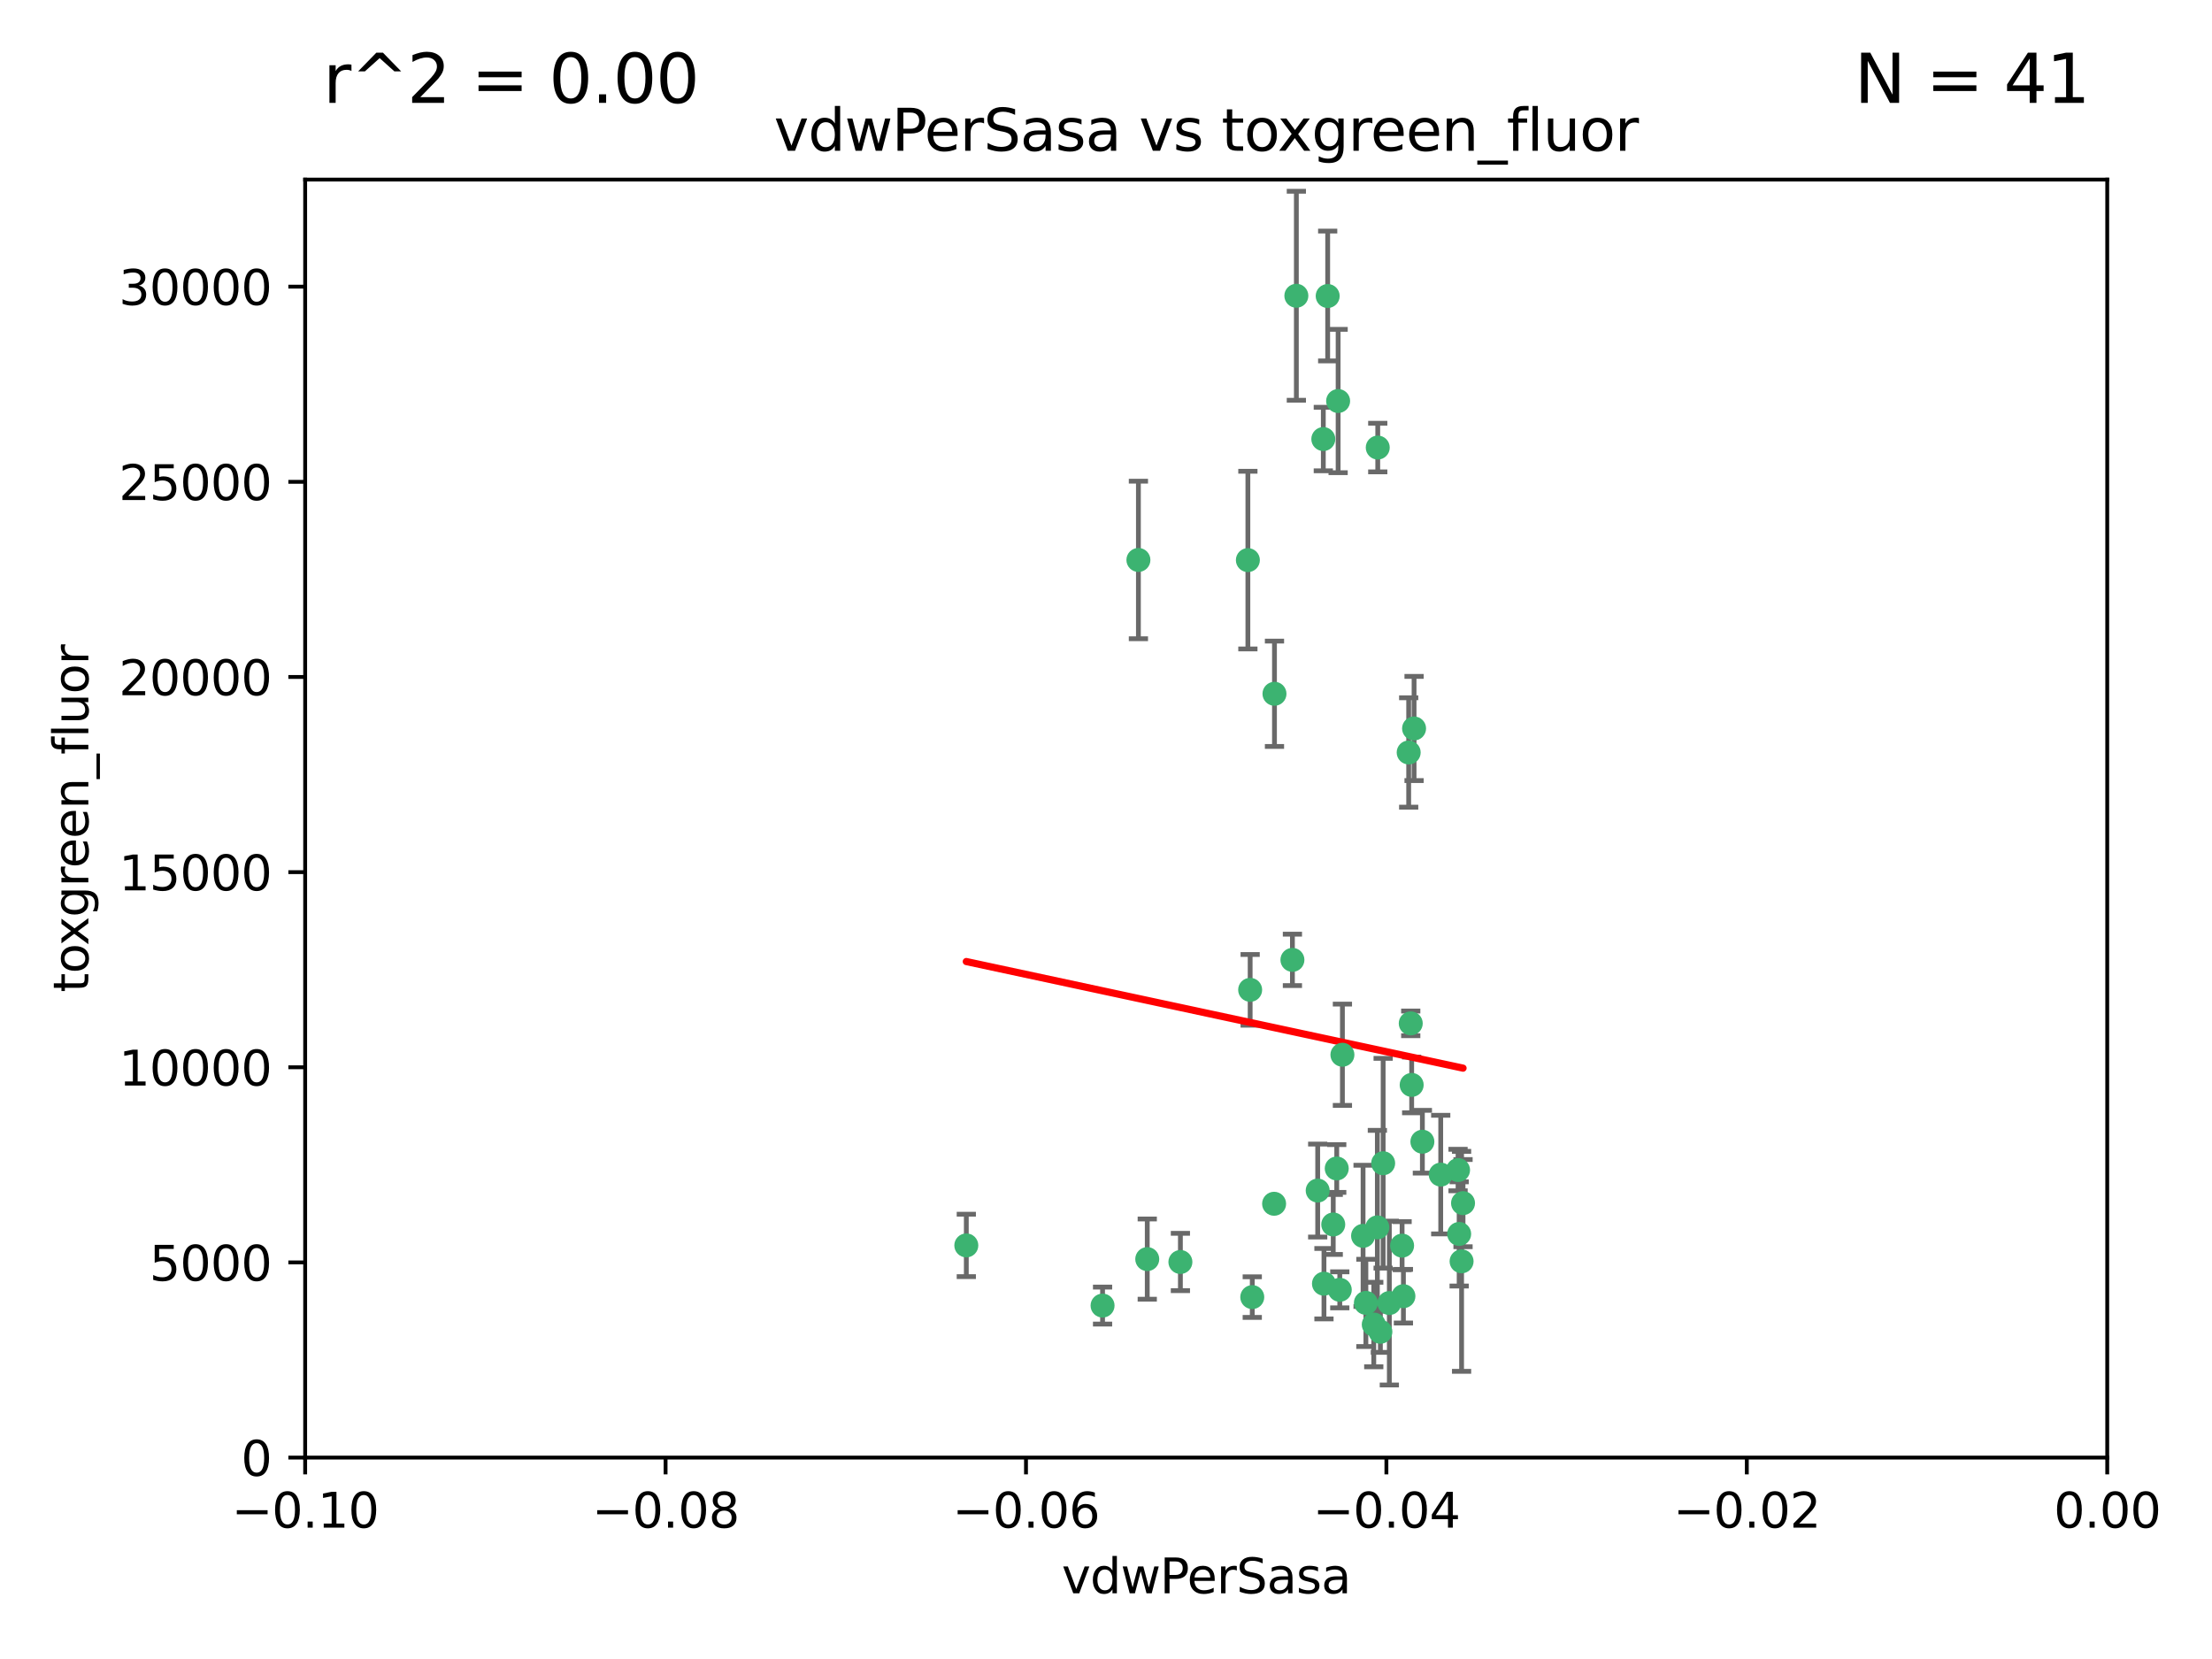 <?xml version="1.0" encoding="utf-8" standalone="no"?>
<!DOCTYPE svg PUBLIC "-//W3C//DTD SVG 1.1//EN"
  "http://www.w3.org/Graphics/SVG/1.1/DTD/svg11.dtd">
<svg xmlns:xlink="http://www.w3.org/1999/xlink" width="460.8pt" height="345.6pt" viewBox="0 0 460.8 345.6" xmlns="http://www.w3.org/2000/svg" version="1.1">
 <defs>
  <style type="text/css">*{stroke-linejoin: round; stroke-linecap: butt}</style>
 </defs>
 <g id="figure_1">
  <g id="patch_1">
   <path d="M 0 345.6 
L 460.8 345.6 
L 460.8 0 
L 0 0 
z
" style="fill: #ffffff"/>
  </g>
  <g id="axes_1">
   <g id="patch_2">
    <path d="M 63.571 303.64 
L 438.975 303.64 
L 438.975 37.411 
L 63.571 37.411 
z
" style="fill: #ffffff"/>
   </g>
   <g id="PathCollection_1">
    <defs>
     <path id="m58f00fb2e0" d="M 0 1.118 
C 0.297 1.118 0.581 1 0.791 0.791 
C 1 0.581 1.118 0.297 1.118 0 
C 1.118 -0.297 1 -0.581 0.791 -0.791 
C 0.581 -1 0.297 -1.118 0 -1.118 
C -0.297 -1.118 -0.581 -1 -0.791 -0.791 
C -1 -0.581 -1.118 -0.297 -1.118 0 
C -1.118 0.297 -1 0.581 -0.791 0.791 
C -0.581 1 -0.297 1.118 0 1.118 
z
" style="stroke: #3cb371"/>
    </defs>
    <g clip-path="url(#p455567bc46)">
     <use xlink:href="#m58f00fb2e0" x="270.055" y="61.614" style="fill: #3cb371; stroke: #3cb371"/>
     <use xlink:href="#m58f00fb2e0" x="201.3" y="259.442" style="fill: #3cb371; stroke: #3cb371"/>
     <use xlink:href="#m58f00fb2e0" x="259.956" y="116.682" style="fill: #3cb371; stroke: #3cb371"/>
     <use xlink:href="#m58f00fb2e0" x="275.671" y="91.463" style="fill: #3cb371; stroke: #3cb371"/>
     <use xlink:href="#m58f00fb2e0" x="278.755" y="83.54" style="fill: #3cb371; stroke: #3cb371"/>
     <use xlink:href="#m58f00fb2e0" x="292.082" y="259.488" style="fill: #3cb371; stroke: #3cb371"/>
     <use xlink:href="#m58f00fb2e0" x="288.137" y="242.324" style="fill: #3cb371; stroke: #3cb371"/>
     <use xlink:href="#m58f00fb2e0" x="287.011" y="93.237" style="fill: #3cb371; stroke: #3cb371"/>
     <use xlink:href="#m58f00fb2e0" x="237.152" y="116.65" style="fill: #3cb371; stroke: #3cb371"/>
     <use xlink:href="#m58f00fb2e0" x="276.581" y="61.664" style="fill: #3cb371; stroke: #3cb371"/>
     <use xlink:href="#m58f00fb2e0" x="265.497" y="144.527" style="fill: #3cb371; stroke: #3cb371"/>
     <use xlink:href="#m58f00fb2e0" x="269.235" y="199.958" style="fill: #3cb371; stroke: #3cb371"/>
     <use xlink:href="#m58f00fb2e0" x="293.454" y="156.754" style="fill: #3cb371; stroke: #3cb371"/>
     <use xlink:href="#m58f00fb2e0" x="279.101" y="268.694" style="fill: #3cb371; stroke: #3cb371"/>
     <use xlink:href="#m58f00fb2e0" x="304.776" y="250.635" style="fill: #3cb371; stroke: #3cb371"/>
     <use xlink:href="#m58f00fb2e0" x="265.419" y="250.767" style="fill: #3cb371; stroke: #3cb371"/>
     <use xlink:href="#m58f00fb2e0" x="283.953" y="257.451" style="fill: #3cb371; stroke: #3cb371"/>
     <use xlink:href="#m58f00fb2e0" x="296.308" y="237.838" style="fill: #3cb371; stroke: #3cb371"/>
     <use xlink:href="#m58f00fb2e0" x="245.899" y="262.896" style="fill: #3cb371; stroke: #3cb371"/>
     <use xlink:href="#m58f00fb2e0" x="294.077" y="226.007" style="fill: #3cb371; stroke: #3cb371"/>
     <use xlink:href="#m58f00fb2e0" x="292.357" y="270.018" style="fill: #3cb371; stroke: #3cb371"/>
     <use xlink:href="#m58f00fb2e0" x="275.806" y="267.417" style="fill: #3cb371; stroke: #3cb371"/>
     <use xlink:href="#m58f00fb2e0" x="238.994" y="262.293" style="fill: #3cb371; stroke: #3cb371"/>
     <use xlink:href="#m58f00fb2e0" x="287.559" y="277.431" style="fill: #3cb371; stroke: #3cb371"/>
     <use xlink:href="#m58f00fb2e0" x="260.869" y="270.21" style="fill: #3cb371; stroke: #3cb371"/>
     <use xlink:href="#m58f00fb2e0" x="229.684" y="271.976" style="fill: #3cb371; stroke: #3cb371"/>
     <use xlink:href="#m58f00fb2e0" x="304.475" y="262.761" style="fill: #3cb371; stroke: #3cb371"/>
     <use xlink:href="#m58f00fb2e0" x="274.5" y="248.016" style="fill: #3cb371; stroke: #3cb371"/>
     <use xlink:href="#m58f00fb2e0" x="286.18" y="275.924" style="fill: #3cb371; stroke: #3cb371"/>
     <use xlink:href="#m58f00fb2e0" x="293.884" y="213.19" style="fill: #3cb371; stroke: #3cb371"/>
     <use xlink:href="#m58f00fb2e0" x="260.43" y="206.203" style="fill: #3cb371; stroke: #3cb371"/>
     <use xlink:href="#m58f00fb2e0" x="289.425" y="271.445" style="fill: #3cb371; stroke: #3cb371"/>
     <use xlink:href="#m58f00fb2e0" x="277.739" y="255.08" style="fill: #3cb371; stroke: #3cb371"/>
     <use xlink:href="#m58f00fb2e0" x="279.65" y="219.726" style="fill: #3cb371; stroke: #3cb371"/>
     <use xlink:href="#m58f00fb2e0" x="286.929" y="255.69" style="fill: #3cb371; stroke: #3cb371"/>
     <use xlink:href="#m58f00fb2e0" x="284.539" y="271.416" style="fill: #3cb371; stroke: #3cb371"/>
     <use xlink:href="#m58f00fb2e0" x="303.97" y="257.051" style="fill: #3cb371; stroke: #3cb371"/>
     <use xlink:href="#m58f00fb2e0" x="278.467" y="243.416" style="fill: #3cb371; stroke: #3cb371"/>
     <use xlink:href="#m58f00fb2e0" x="300.13" y="244.691" style="fill: #3cb371; stroke: #3cb371"/>
     <use xlink:href="#m58f00fb2e0" x="303.74" y="243.742" style="fill: #3cb371; stroke: #3cb371"/>
     <use xlink:href="#m58f00fb2e0" x="294.577" y="151.755" style="fill: #3cb371; stroke: #3cb371"/>
    </g>
   </g>
   <g id="matplotlib.axis_1">
    <g id="xtick_1">
     <g id="line2d_1">
      <defs>
       <path id="m8ef0700505" d="M 0 0 
L 0 3.5 
" style="stroke: #000000; stroke-width: 0.8"/>
      </defs>
      <g>
       <use xlink:href="#m8ef0700505" x="63.571" y="303.64" style="stroke: #000000; stroke-width: 0.8"/>
      </g>
     </g>
     <g id="text_1">
      <!-- −0.10 -->
      <g transform="translate(48.249 318.238)scale(0.1 -0.1)">
       <defs>
        <path id="DejaVuSans-2212" d="M 678 2272 
L 4684 2272 
L 4684 1741 
L 678 1741 
L 678 2272 
z
" transform="scale(0.016)"/>
        <path id="DejaVuSans-30" d="M 2034 4250 
Q 1547 4250 1301 3770 
Q 1056 3291 1056 2328 
Q 1056 1369 1301 889 
Q 1547 409 2034 409 
Q 2525 409 2770 889 
Q 3016 1369 3016 2328 
Q 3016 3291 2770 3770 
Q 2525 4250 2034 4250 
z
M 2034 4750 
Q 2819 4750 3233 4129 
Q 3647 3509 3647 2328 
Q 3647 1150 3233 529 
Q 2819 -91 2034 -91 
Q 1250 -91 836 529 
Q 422 1150 422 2328 
Q 422 3509 836 4129 
Q 1250 4750 2034 4750 
z
" transform="scale(0.016)"/>
        <path id="DejaVuSans-2e" d="M 684 794 
L 1344 794 
L 1344 0 
L 684 0 
L 684 794 
z
" transform="scale(0.016)"/>
        <path id="DejaVuSans-31" d="M 794 531 
L 1825 531 
L 1825 4091 
L 703 3866 
L 703 4441 
L 1819 4666 
L 2450 4666 
L 2450 531 
L 3481 531 
L 3481 0 
L 794 0 
L 794 531 
z
" transform="scale(0.016)"/>
       </defs>
       <use xlink:href="#DejaVuSans-2212"/>
       <use xlink:href="#DejaVuSans-30" x="83.789"/>
       <use xlink:href="#DejaVuSans-2e" x="147.412"/>
       <use xlink:href="#DejaVuSans-31" x="179.199"/>
       <use xlink:href="#DejaVuSans-30" x="242.822"/>
      </g>
     </g>
    </g>
    <g id="xtick_2">
     <g id="line2d_2">
      <g>
       <use xlink:href="#m8ef0700505" x="138.652" y="303.64" style="stroke: #000000; stroke-width: 0.8"/>
      </g>
     </g>
     <g id="text_2">
      <!-- −0.08 -->
      <g transform="translate(123.329 318.238)scale(0.1 -0.1)">
       <defs>
        <path id="DejaVuSans-38" d="M 2034 2216 
Q 1584 2216 1326 1975 
Q 1069 1734 1069 1313 
Q 1069 891 1326 650 
Q 1584 409 2034 409 
Q 2484 409 2743 651 
Q 3003 894 3003 1313 
Q 3003 1734 2745 1975 
Q 2488 2216 2034 2216 
z
M 1403 2484 
Q 997 2584 770 2862 
Q 544 3141 544 3541 
Q 544 4100 942 4425 
Q 1341 4750 2034 4750 
Q 2731 4750 3128 4425 
Q 3525 4100 3525 3541 
Q 3525 3141 3298 2862 
Q 3072 2584 2669 2484 
Q 3125 2378 3379 2068 
Q 3634 1759 3634 1313 
Q 3634 634 3220 271 
Q 2806 -91 2034 -91 
Q 1263 -91 848 271 
Q 434 634 434 1313 
Q 434 1759 690 2068 
Q 947 2378 1403 2484 
z
M 1172 3481 
Q 1172 3119 1398 2916 
Q 1625 2713 2034 2713 
Q 2441 2713 2670 2916 
Q 2900 3119 2900 3481 
Q 2900 3844 2670 4047 
Q 2441 4250 2034 4250 
Q 1625 4250 1398 4047 
Q 1172 3844 1172 3481 
z
" transform="scale(0.016)"/>
       </defs>
       <use xlink:href="#DejaVuSans-2212"/>
       <use xlink:href="#DejaVuSans-30" x="83.789"/>
       <use xlink:href="#DejaVuSans-2e" x="147.412"/>
       <use xlink:href="#DejaVuSans-30" x="179.199"/>
       <use xlink:href="#DejaVuSans-38" x="242.822"/>
      </g>
     </g>
    </g>
    <g id="xtick_3">
     <g id="line2d_3">
      <g>
       <use xlink:href="#m8ef0700505" x="213.733" y="303.64" style="stroke: #000000; stroke-width: 0.8"/>
      </g>
     </g>
     <g id="text_3">
      <!-- −0.06 -->
      <g transform="translate(198.41 318.238)scale(0.1 -0.1)">
       <defs>
        <path id="DejaVuSans-36" d="M 2113 2584 
Q 1688 2584 1439 2293 
Q 1191 2003 1191 1497 
Q 1191 994 1439 701 
Q 1688 409 2113 409 
Q 2538 409 2786 701 
Q 3034 994 3034 1497 
Q 3034 2003 2786 2293 
Q 2538 2584 2113 2584 
z
M 3366 4563 
L 3366 3988 
Q 3128 4100 2886 4159 
Q 2644 4219 2406 4219 
Q 1781 4219 1451 3797 
Q 1122 3375 1075 2522 
Q 1259 2794 1537 2939 
Q 1816 3084 2150 3084 
Q 2853 3084 3261 2657 
Q 3669 2231 3669 1497 
Q 3669 778 3244 343 
Q 2819 -91 2113 -91 
Q 1303 -91 875 529 
Q 447 1150 447 2328 
Q 447 3434 972 4092 
Q 1497 4750 2381 4750 
Q 2619 4750 2861 4703 
Q 3103 4656 3366 4563 
z
" transform="scale(0.016)"/>
       </defs>
       <use xlink:href="#DejaVuSans-2212"/>
       <use xlink:href="#DejaVuSans-30" x="83.789"/>
       <use xlink:href="#DejaVuSans-2e" x="147.412"/>
       <use xlink:href="#DejaVuSans-30" x="179.199"/>
       <use xlink:href="#DejaVuSans-36" x="242.822"/>
      </g>
     </g>
    </g>
    <g id="xtick_4">
     <g id="line2d_4">
      <g>
       <use xlink:href="#m8ef0700505" x="288.813" y="303.64" style="stroke: #000000; stroke-width: 0.8"/>
      </g>
     </g>
     <g id="text_4">
      <!-- −0.04 -->
      <g transform="translate(273.491 318.238)scale(0.1 -0.1)">
       <defs>
        <path id="DejaVuSans-34" d="M 2419 4116 
L 825 1625 
L 2419 1625 
L 2419 4116 
z
M 2253 4666 
L 3047 4666 
L 3047 1625 
L 3713 1625 
L 3713 1100 
L 3047 1100 
L 3047 0 
L 2419 0 
L 2419 1100 
L 313 1100 
L 313 1709 
L 2253 4666 
z
" transform="scale(0.016)"/>
       </defs>
       <use xlink:href="#DejaVuSans-2212"/>
       <use xlink:href="#DejaVuSans-30" x="83.789"/>
       <use xlink:href="#DejaVuSans-2e" x="147.412"/>
       <use xlink:href="#DejaVuSans-30" x="179.199"/>
       <use xlink:href="#DejaVuSans-34" x="242.822"/>
      </g>
     </g>
    </g>
    <g id="xtick_5">
     <g id="line2d_5">
      <g>
       <use xlink:href="#m8ef0700505" x="363.894" y="303.64" style="stroke: #000000; stroke-width: 0.8"/>
      </g>
     </g>
     <g id="text_5">
      <!-- −0.02 -->
      <g transform="translate(348.572 318.238)scale(0.1 -0.1)">
       <defs>
        <path id="DejaVuSans-32" d="M 1228 531 
L 3431 531 
L 3431 0 
L 469 0 
L 469 531 
Q 828 903 1448 1529 
Q 2069 2156 2228 2338 
Q 2531 2678 2651 2914 
Q 2772 3150 2772 3378 
Q 2772 3750 2511 3984 
Q 2250 4219 1831 4219 
Q 1534 4219 1204 4116 
Q 875 4013 500 3803 
L 500 4441 
Q 881 4594 1212 4672 
Q 1544 4750 1819 4750 
Q 2544 4750 2975 4387 
Q 3406 4025 3406 3419 
Q 3406 3131 3298 2873 
Q 3191 2616 2906 2266 
Q 2828 2175 2409 1742 
Q 1991 1309 1228 531 
z
" transform="scale(0.016)"/>
       </defs>
       <use xlink:href="#DejaVuSans-2212"/>
       <use xlink:href="#DejaVuSans-30" x="83.789"/>
       <use xlink:href="#DejaVuSans-2e" x="147.412"/>
       <use xlink:href="#DejaVuSans-30" x="179.199"/>
       <use xlink:href="#DejaVuSans-32" x="242.822"/>
      </g>
     </g>
    </g>
    <g id="xtick_6">
     <g id="line2d_6">
      <g>
       <use xlink:href="#m8ef0700505" x="438.975" y="303.64" style="stroke: #000000; stroke-width: 0.8"/>
      </g>
     </g>
     <g id="text_6">
      <!-- 0.00 -->
      <g transform="translate(427.842 318.238)scale(0.1 -0.1)">
       <use xlink:href="#DejaVuSans-30"/>
       <use xlink:href="#DejaVuSans-2e" x="63.623"/>
       <use xlink:href="#DejaVuSans-30" x="95.41"/>
       <use xlink:href="#DejaVuSans-30" x="159.033"/>
      </g>
     </g>
    </g>
    <g id="text_7">
     <!-- vdwPerSasa -->
     <g transform="translate(221.178 331.917)scale(0.1 -0.1)">
      <defs>
       <path id="DejaVuSans-76" d="M 191 3500 
L 800 3500 
L 1894 563 
L 2988 3500 
L 3597 3500 
L 2284 0 
L 1503 0 
L 191 3500 
z
" transform="scale(0.016)"/>
       <path id="DejaVuSans-64" d="M 2906 2969 
L 2906 4863 
L 3481 4863 
L 3481 0 
L 2906 0 
L 2906 525 
Q 2725 213 2448 61 
Q 2172 -91 1784 -91 
Q 1150 -91 751 415 
Q 353 922 353 1747 
Q 353 2572 751 3078 
Q 1150 3584 1784 3584 
Q 2172 3584 2448 3432 
Q 2725 3281 2906 2969 
z
M 947 1747 
Q 947 1113 1208 752 
Q 1469 391 1925 391 
Q 2381 391 2643 752 
Q 2906 1113 2906 1747 
Q 2906 2381 2643 2742 
Q 2381 3103 1925 3103 
Q 1469 3103 1208 2742 
Q 947 2381 947 1747 
z
" transform="scale(0.016)"/>
       <path id="DejaVuSans-77" d="M 269 3500 
L 844 3500 
L 1563 769 
L 2278 3500 
L 2956 3500 
L 3675 769 
L 4391 3500 
L 4966 3500 
L 4050 0 
L 3372 0 
L 2619 2869 
L 1863 0 
L 1184 0 
L 269 3500 
z
" transform="scale(0.016)"/>
       <path id="DejaVuSans-50" d="M 1259 4147 
L 1259 2394 
L 2053 2394 
Q 2494 2394 2734 2622 
Q 2975 2850 2975 3272 
Q 2975 3691 2734 3919 
Q 2494 4147 2053 4147 
L 1259 4147 
z
M 628 4666 
L 2053 4666 
Q 2838 4666 3239 4311 
Q 3641 3956 3641 3272 
Q 3641 2581 3239 2228 
Q 2838 1875 2053 1875 
L 1259 1875 
L 1259 0 
L 628 0 
L 628 4666 
z
" transform="scale(0.016)"/>
       <path id="DejaVuSans-65" d="M 3597 1894 
L 3597 1613 
L 953 1613 
Q 991 1019 1311 708 
Q 1631 397 2203 397 
Q 2534 397 2845 478 
Q 3156 559 3463 722 
L 3463 178 
Q 3153 47 2828 -22 
Q 2503 -91 2169 -91 
Q 1331 -91 842 396 
Q 353 884 353 1716 
Q 353 2575 817 3079 
Q 1281 3584 2069 3584 
Q 2775 3584 3186 3129 
Q 3597 2675 3597 1894 
z
M 3022 2063 
Q 3016 2534 2758 2815 
Q 2500 3097 2075 3097 
Q 1594 3097 1305 2825 
Q 1016 2553 972 2059 
L 3022 2063 
z
" transform="scale(0.016)"/>
       <path id="DejaVuSans-72" d="M 2631 2963 
Q 2534 3019 2420 3045 
Q 2306 3072 2169 3072 
Q 1681 3072 1420 2755 
Q 1159 2438 1159 1844 
L 1159 0 
L 581 0 
L 581 3500 
L 1159 3500 
L 1159 2956 
Q 1341 3275 1631 3429 
Q 1922 3584 2338 3584 
Q 2397 3584 2469 3576 
Q 2541 3569 2628 3553 
L 2631 2963 
z
" transform="scale(0.016)"/>
       <path id="DejaVuSans-53" d="M 3425 4513 
L 3425 3897 
Q 3066 4069 2747 4153 
Q 2428 4238 2131 4238 
Q 1616 4238 1336 4038 
Q 1056 3838 1056 3469 
Q 1056 3159 1242 3001 
Q 1428 2844 1947 2747 
L 2328 2669 
Q 3034 2534 3370 2195 
Q 3706 1856 3706 1288 
Q 3706 609 3251 259 
Q 2797 -91 1919 -91 
Q 1588 -91 1214 -16 
Q 841 59 441 206 
L 441 856 
Q 825 641 1194 531 
Q 1563 422 1919 422 
Q 2459 422 2753 634 
Q 3047 847 3047 1241 
Q 3047 1584 2836 1778 
Q 2625 1972 2144 2069 
L 1759 2144 
Q 1053 2284 737 2584 
Q 422 2884 422 3419 
Q 422 4038 858 4394 
Q 1294 4750 2059 4750 
Q 2388 4750 2728 4690 
Q 3069 4631 3425 4513 
z
" transform="scale(0.016)"/>
       <path id="DejaVuSans-61" d="M 2194 1759 
Q 1497 1759 1228 1600 
Q 959 1441 959 1056 
Q 959 750 1161 570 
Q 1363 391 1709 391 
Q 2188 391 2477 730 
Q 2766 1069 2766 1631 
L 2766 1759 
L 2194 1759 
z
M 3341 1997 
L 3341 0 
L 2766 0 
L 2766 531 
Q 2569 213 2275 61 
Q 1981 -91 1556 -91 
Q 1019 -91 701 211 
Q 384 513 384 1019 
Q 384 1609 779 1909 
Q 1175 2209 1959 2209 
L 2766 2209 
L 2766 2266 
Q 2766 2663 2505 2880 
Q 2244 3097 1772 3097 
Q 1472 3097 1187 3025 
Q 903 2953 641 2809 
L 641 3341 
Q 956 3463 1253 3523 
Q 1550 3584 1831 3584 
Q 2591 3584 2966 3190 
Q 3341 2797 3341 1997 
z
" transform="scale(0.016)"/>
       <path id="DejaVuSans-73" d="M 2834 3397 
L 2834 2853 
Q 2591 2978 2328 3040 
Q 2066 3103 1784 3103 
Q 1356 3103 1142 2972 
Q 928 2841 928 2578 
Q 928 2378 1081 2264 
Q 1234 2150 1697 2047 
L 1894 2003 
Q 2506 1872 2764 1633 
Q 3022 1394 3022 966 
Q 3022 478 2636 193 
Q 2250 -91 1575 -91 
Q 1294 -91 989 -36 
Q 684 19 347 128 
L 347 722 
Q 666 556 975 473 
Q 1284 391 1588 391 
Q 1994 391 2212 530 
Q 2431 669 2431 922 
Q 2431 1156 2273 1281 
Q 2116 1406 1581 1522 
L 1381 1569 
Q 847 1681 609 1914 
Q 372 2147 372 2553 
Q 372 3047 722 3315 
Q 1072 3584 1716 3584 
Q 2034 3584 2315 3537 
Q 2597 3491 2834 3397 
z
" transform="scale(0.016)"/>
      </defs>
      <use xlink:href="#DejaVuSans-76"/>
      <use xlink:href="#DejaVuSans-64" x="59.18"/>
      <use xlink:href="#DejaVuSans-77" x="122.656"/>
      <use xlink:href="#DejaVuSans-50" x="204.443"/>
      <use xlink:href="#DejaVuSans-65" x="261.121"/>
      <use xlink:href="#DejaVuSans-72" x="322.645"/>
      <use xlink:href="#DejaVuSans-53" x="363.758"/>
      <use xlink:href="#DejaVuSans-61" x="427.234"/>
      <use xlink:href="#DejaVuSans-73" x="488.514"/>
      <use xlink:href="#DejaVuSans-61" x="540.613"/>
     </g>
    </g>
   </g>
   <g id="matplotlib.axis_2">
    <g id="ytick_1">
     <g id="line2d_7">
      <defs>
       <path id="m8fd70aa094" d="M 0 0 
L -3.5 0 
" style="stroke: #000000; stroke-width: 0.8"/>
      </defs>
      <g>
       <use xlink:href="#m8fd70aa094" x="63.571" y="303.64" style="stroke: #000000; stroke-width: 0.8"/>
      </g>
     </g>
     <g id="text_8">
      <!-- 0 -->
      <g transform="translate(50.209 307.439)scale(0.1 -0.1)">
       <use xlink:href="#DejaVuSans-30"/>
      </g>
     </g>
    </g>
    <g id="ytick_2">
     <g id="line2d_8">
      <g>
       <use xlink:href="#m8fd70aa094" x="63.571" y="262.986" style="stroke: #000000; stroke-width: 0.8"/>
      </g>
     </g>
     <g id="text_9">
      <!-- 5000 -->
      <g transform="translate(31.121 266.786)scale(0.1 -0.1)">
       <defs>
        <path id="DejaVuSans-35" d="M 691 4666 
L 3169 4666 
L 3169 4134 
L 1269 4134 
L 1269 2991 
Q 1406 3038 1543 3061 
Q 1681 3084 1819 3084 
Q 2600 3084 3056 2656 
Q 3513 2228 3513 1497 
Q 3513 744 3044 326 
Q 2575 -91 1722 -91 
Q 1428 -91 1123 -41 
Q 819 9 494 109 
L 494 744 
Q 775 591 1075 516 
Q 1375 441 1709 441 
Q 2250 441 2565 725 
Q 2881 1009 2881 1497 
Q 2881 1984 2565 2268 
Q 2250 2553 1709 2553 
Q 1456 2553 1204 2497 
Q 953 2441 691 2322 
L 691 4666 
z
" transform="scale(0.016)"/>
       </defs>
       <use xlink:href="#DejaVuSans-35"/>
       <use xlink:href="#DejaVuSans-30" x="63.623"/>
       <use xlink:href="#DejaVuSans-30" x="127.246"/>
       <use xlink:href="#DejaVuSans-30" x="190.869"/>
      </g>
     </g>
    </g>
    <g id="ytick_3">
     <g id="line2d_9">
      <g>
       <use xlink:href="#m8fd70aa094" x="63.571" y="222.333" style="stroke: #000000; stroke-width: 0.8"/>
      </g>
     </g>
     <g id="text_10">
      <!-- 10000 -->
      <g transform="translate(24.759 226.132)scale(0.1 -0.1)">
       <use xlink:href="#DejaVuSans-31"/>
       <use xlink:href="#DejaVuSans-30" x="63.623"/>
       <use xlink:href="#DejaVuSans-30" x="127.246"/>
       <use xlink:href="#DejaVuSans-30" x="190.869"/>
       <use xlink:href="#DejaVuSans-30" x="254.492"/>
      </g>
     </g>
    </g>
    <g id="ytick_4">
     <g id="line2d_10">
      <g>
       <use xlink:href="#m8fd70aa094" x="63.571" y="181.679" style="stroke: #000000; stroke-width: 0.8"/>
      </g>
     </g>
     <g id="text_11">
      <!-- 15000 -->
      <g transform="translate(24.759 185.478)scale(0.1 -0.1)">
       <use xlink:href="#DejaVuSans-31"/>
       <use xlink:href="#DejaVuSans-35" x="63.623"/>
       <use xlink:href="#DejaVuSans-30" x="127.246"/>
       <use xlink:href="#DejaVuSans-30" x="190.869"/>
       <use xlink:href="#DejaVuSans-30" x="254.492"/>
      </g>
     </g>
    </g>
    <g id="ytick_5">
     <g id="line2d_11">
      <g>
       <use xlink:href="#m8fd70aa094" x="63.571" y="141.026" style="stroke: #000000; stroke-width: 0.8"/>
      </g>
     </g>
     <g id="text_12">
      <!-- 20000 -->
      <g transform="translate(24.759 144.825)scale(0.1 -0.1)">
       <use xlink:href="#DejaVuSans-32"/>
       <use xlink:href="#DejaVuSans-30" x="63.623"/>
       <use xlink:href="#DejaVuSans-30" x="127.246"/>
       <use xlink:href="#DejaVuSans-30" x="190.869"/>
       <use xlink:href="#DejaVuSans-30" x="254.492"/>
      </g>
     </g>
    </g>
    <g id="ytick_6">
     <g id="line2d_12">
      <g>
       <use xlink:href="#m8fd70aa094" x="63.571" y="100.372" style="stroke: #000000; stroke-width: 0.8"/>
      </g>
     </g>
     <g id="text_13">
      <!-- 25000 -->
      <g transform="translate(24.759 104.171)scale(0.1 -0.1)">
       <use xlink:href="#DejaVuSans-32"/>
       <use xlink:href="#DejaVuSans-35" x="63.623"/>
       <use xlink:href="#DejaVuSans-30" x="127.246"/>
       <use xlink:href="#DejaVuSans-30" x="190.869"/>
       <use xlink:href="#DejaVuSans-30" x="254.492"/>
      </g>
     </g>
    </g>
    <g id="ytick_7">
     <g id="line2d_13">
      <g>
       <use xlink:href="#m8fd70aa094" x="63.571" y="59.718" style="stroke: #000000; stroke-width: 0.8"/>
      </g>
     </g>
     <g id="text_14">
      <!-- 30000 -->
      <g transform="translate(24.759 63.518)scale(0.1 -0.1)">
       <defs>
        <path id="DejaVuSans-33" d="M 2597 2516 
Q 3050 2419 3304 2112 
Q 3559 1806 3559 1356 
Q 3559 666 3084 287 
Q 2609 -91 1734 -91 
Q 1441 -91 1130 -33 
Q 819 25 488 141 
L 488 750 
Q 750 597 1062 519 
Q 1375 441 1716 441 
Q 2309 441 2620 675 
Q 2931 909 2931 1356 
Q 2931 1769 2642 2001 
Q 2353 2234 1838 2234 
L 1294 2234 
L 1294 2753 
L 1863 2753 
Q 2328 2753 2575 2939 
Q 2822 3125 2822 3475 
Q 2822 3834 2567 4026 
Q 2313 4219 1838 4219 
Q 1578 4219 1281 4162 
Q 984 4106 628 3988 
L 628 4550 
Q 988 4650 1302 4700 
Q 1616 4750 1894 4750 
Q 2613 4750 3031 4423 
Q 3450 4097 3450 3541 
Q 3450 3153 3228 2886 
Q 3006 2619 2597 2516 
z
" transform="scale(0.016)"/>
       </defs>
       <use xlink:href="#DejaVuSans-33"/>
       <use xlink:href="#DejaVuSans-30" x="63.623"/>
       <use xlink:href="#DejaVuSans-30" x="127.246"/>
       <use xlink:href="#DejaVuSans-30" x="190.869"/>
       <use xlink:href="#DejaVuSans-30" x="254.492"/>
      </g>
     </g>
    </g>
    <g id="text_15">
     <!-- toxgreen_fluor -->
     <g transform="translate(18.401 206.72)rotate(-90)scale(0.1 -0.1)">
      <defs>
       <path id="DejaVuSans-74" d="M 1172 4494 
L 1172 3500 
L 2356 3500 
L 2356 3053 
L 1172 3053 
L 1172 1153 
Q 1172 725 1289 603 
Q 1406 481 1766 481 
L 2356 481 
L 2356 0 
L 1766 0 
Q 1100 0 847 248 
Q 594 497 594 1153 
L 594 3053 
L 172 3053 
L 172 3500 
L 594 3500 
L 594 4494 
L 1172 4494 
z
" transform="scale(0.016)"/>
       <path id="DejaVuSans-6f" d="M 1959 3097 
Q 1497 3097 1228 2736 
Q 959 2375 959 1747 
Q 959 1119 1226 758 
Q 1494 397 1959 397 
Q 2419 397 2687 759 
Q 2956 1122 2956 1747 
Q 2956 2369 2687 2733 
Q 2419 3097 1959 3097 
z
M 1959 3584 
Q 2709 3584 3137 3096 
Q 3566 2609 3566 1747 
Q 3566 888 3137 398 
Q 2709 -91 1959 -91 
Q 1206 -91 779 398 
Q 353 888 353 1747 
Q 353 2609 779 3096 
Q 1206 3584 1959 3584 
z
" transform="scale(0.016)"/>
       <path id="DejaVuSans-78" d="M 3513 3500 
L 2247 1797 
L 3578 0 
L 2900 0 
L 1881 1375 
L 863 0 
L 184 0 
L 1544 1831 
L 300 3500 
L 978 3500 
L 1906 2253 
L 2834 3500 
L 3513 3500 
z
" transform="scale(0.016)"/>
       <path id="DejaVuSans-67" d="M 2906 1791 
Q 2906 2416 2648 2759 
Q 2391 3103 1925 3103 
Q 1463 3103 1205 2759 
Q 947 2416 947 1791 
Q 947 1169 1205 825 
Q 1463 481 1925 481 
Q 2391 481 2648 825 
Q 2906 1169 2906 1791 
z
M 3481 434 
Q 3481 -459 3084 -895 
Q 2688 -1331 1869 -1331 
Q 1566 -1331 1297 -1286 
Q 1028 -1241 775 -1147 
L 775 -588 
Q 1028 -725 1275 -790 
Q 1522 -856 1778 -856 
Q 2344 -856 2625 -561 
Q 2906 -266 2906 331 
L 2906 616 
Q 2728 306 2450 153 
Q 2172 0 1784 0 
Q 1141 0 747 490 
Q 353 981 353 1791 
Q 353 2603 747 3093 
Q 1141 3584 1784 3584 
Q 2172 3584 2450 3431 
Q 2728 3278 2906 2969 
L 2906 3500 
L 3481 3500 
L 3481 434 
z
" transform="scale(0.016)"/>
       <path id="DejaVuSans-6e" d="M 3513 2113 
L 3513 0 
L 2938 0 
L 2938 2094 
Q 2938 2591 2744 2837 
Q 2550 3084 2163 3084 
Q 1697 3084 1428 2787 
Q 1159 2491 1159 1978 
L 1159 0 
L 581 0 
L 581 3500 
L 1159 3500 
L 1159 2956 
Q 1366 3272 1645 3428 
Q 1925 3584 2291 3584 
Q 2894 3584 3203 3211 
Q 3513 2838 3513 2113 
z
" transform="scale(0.016)"/>
       <path id="DejaVuSans-5f" d="M 3263 -1063 
L 3263 -1509 
L -63 -1509 
L -63 -1063 
L 3263 -1063 
z
" transform="scale(0.016)"/>
       <path id="DejaVuSans-66" d="M 2375 4863 
L 2375 4384 
L 1825 4384 
Q 1516 4384 1395 4259 
Q 1275 4134 1275 3809 
L 1275 3500 
L 2222 3500 
L 2222 3053 
L 1275 3053 
L 1275 0 
L 697 0 
L 697 3053 
L 147 3053 
L 147 3500 
L 697 3500 
L 697 3744 
Q 697 4328 969 4595 
Q 1241 4863 1831 4863 
L 2375 4863 
z
" transform="scale(0.016)"/>
       <path id="DejaVuSans-6c" d="M 603 4863 
L 1178 4863 
L 1178 0 
L 603 0 
L 603 4863 
z
" transform="scale(0.016)"/>
       <path id="DejaVuSans-75" d="M 544 1381 
L 544 3500 
L 1119 3500 
L 1119 1403 
Q 1119 906 1312 657 
Q 1506 409 1894 409 
Q 2359 409 2629 706 
Q 2900 1003 2900 1516 
L 2900 3500 
L 3475 3500 
L 3475 0 
L 2900 0 
L 2900 538 
Q 2691 219 2414 64 
Q 2138 -91 1772 -91 
Q 1169 -91 856 284 
Q 544 659 544 1381 
z
M 1991 3584 
L 1991 3584 
z
" transform="scale(0.016)"/>
      </defs>
      <use xlink:href="#DejaVuSans-74"/>
      <use xlink:href="#DejaVuSans-6f" x="39.209"/>
      <use xlink:href="#DejaVuSans-78" x="97.266"/>
      <use xlink:href="#DejaVuSans-67" x="156.445"/>
      <use xlink:href="#DejaVuSans-72" x="219.922"/>
      <use xlink:href="#DejaVuSans-65" x="258.785"/>
      <use xlink:href="#DejaVuSans-65" x="320.309"/>
      <use xlink:href="#DejaVuSans-6e" x="381.832"/>
      <use xlink:href="#DejaVuSans-5f" x="445.211"/>
      <use xlink:href="#DejaVuSans-66" x="495.211"/>
      <use xlink:href="#DejaVuSans-6c" x="530.416"/>
      <use xlink:href="#DejaVuSans-75" x="558.199"/>
      <use xlink:href="#DejaVuSans-6f" x="621.578"/>
      <use xlink:href="#DejaVuSans-72" x="682.76"/>
     </g>
    </g>
   </g>
   <g id="LineCollection_1">
    <path d="M 270.055 83.38 
L 270.055 39.848 
" clip-path="url(#p455567bc46)" style="fill: none; stroke: #696969"/>
    <path d="M 201.3 265.941 
L 201.3 252.944 
" clip-path="url(#p455567bc46)" style="fill: none; stroke: #696969"/>
    <path d="M 259.956 135.19 
L 259.956 98.175 
" clip-path="url(#p455567bc46)" style="fill: none; stroke: #696969"/>
    <path d="M 275.671 98.075 
L 275.671 84.85 
" clip-path="url(#p455567bc46)" style="fill: none; stroke: #696969"/>
    <path d="M 278.755 98.468 
L 278.755 68.613 
" clip-path="url(#p455567bc46)" style="fill: none; stroke: #696969"/>
    <path d="M 292.082 264.487 
L 292.082 254.489 
" clip-path="url(#p455567bc46)" style="fill: none; stroke: #696969"/>
    <path d="M 288.137 264.166 
L 288.137 220.481 
" clip-path="url(#p455567bc46)" style="fill: none; stroke: #696969"/>
    <path d="M 287.011 98.3 
L 287.011 88.175 
" clip-path="url(#p455567bc46)" style="fill: none; stroke: #696969"/>
    <path d="M 237.152 133.058 
L 237.152 100.243 
" clip-path="url(#p455567bc46)" style="fill: none; stroke: #696969"/>
    <path d="M 276.581 75.185 
L 276.581 48.142 
" clip-path="url(#p455567bc46)" style="fill: none; stroke: #696969"/>
    <path d="M 265.497 155.498 
L 265.497 133.556 
" clip-path="url(#p455567bc46)" style="fill: none; stroke: #696969"/>
    <path d="M 269.235 205.31 
L 269.235 194.605 
" clip-path="url(#p455567bc46)" style="fill: none; stroke: #696969"/>
    <path d="M 293.454 168.148 
L 293.454 145.359 
" clip-path="url(#p455567bc46)" style="fill: none; stroke: #696969"/>
    <path d="M 279.101 272.448 
L 279.101 264.94 
" clip-path="url(#p455567bc46)" style="fill: none; stroke: #696969"/>
    <path d="M 304.776 259.717 
L 304.776 241.553 
" clip-path="url(#p455567bc46)" style="fill: none; stroke: #696969"/>
    <path d="M 265.419 251.458 
L 265.419 250.077 
" clip-path="url(#p455567bc46)" style="fill: none; stroke: #696969"/>
    <path d="M 283.953 272.157 
L 283.953 242.746 
" clip-path="url(#p455567bc46)" style="fill: none; stroke: #696969"/>
    <path d="M 296.308 244.374 
L 296.308 231.301 
" clip-path="url(#p455567bc46)" style="fill: none; stroke: #696969"/>
    <path d="M 245.899 268.864 
L 245.899 256.927 
" clip-path="url(#p455567bc46)" style="fill: none; stroke: #696969"/>
    <path d="M 294.077 231.811 
L 294.077 220.203 
" clip-path="url(#p455567bc46)" style="fill: none; stroke: #696969"/>
    <path d="M 292.357 275.607 
L 292.357 264.429 
" clip-path="url(#p455567bc46)" style="fill: none; stroke: #696969"/>
    <path d="M 275.806 274.752 
L 275.806 260.081 
" clip-path="url(#p455567bc46)" style="fill: none; stroke: #696969"/>
    <path d="M 238.994 270.647 
L 238.994 253.939 
" clip-path="url(#p455567bc46)" style="fill: none; stroke: #696969"/>
    <path d="M 287.559 281.719 
L 287.559 273.143 
" clip-path="url(#p455567bc46)" style="fill: none; stroke: #696969"/>
    <path d="M 260.869 274.44 
L 260.869 265.981 
" clip-path="url(#p455567bc46)" style="fill: none; stroke: #696969"/>
    <path d="M 229.684 275.827 
L 229.684 268.125 
" clip-path="url(#p455567bc46)" style="fill: none; stroke: #696969"/>
    <path d="M 304.475 285.673 
L 304.475 239.849 
" clip-path="url(#p455567bc46)" style="fill: none; stroke: #696969"/>
    <path d="M 274.5 257.7 
L 274.5 238.331 
" clip-path="url(#p455567bc46)" style="fill: none; stroke: #696969"/>
    <path d="M 286.18 284.727 
L 286.18 267.12 
" clip-path="url(#p455567bc46)" style="fill: none; stroke: #696969"/>
    <path d="M 293.884 215.762 
L 293.884 210.618 
" clip-path="url(#p455567bc46)" style="fill: none; stroke: #696969"/>
    <path d="M 260.43 213.569 
L 260.43 198.836 
" clip-path="url(#p455567bc46)" style="fill: none; stroke: #696969"/>
    <path d="M 289.425 288.513 
L 289.425 254.376 
" clip-path="url(#p455567bc46)" style="fill: none; stroke: #696969"/>
    <path d="M 277.739 261.323 
L 277.739 248.837 
" clip-path="url(#p455567bc46)" style="fill: none; stroke: #696969"/>
    <path d="M 279.65 230.277 
L 279.65 209.176 
" clip-path="url(#p455567bc46)" style="fill: none; stroke: #696969"/>
    <path d="M 286.929 275.904 
L 286.929 235.477 
" clip-path="url(#p455567bc46)" style="fill: none; stroke: #696969"/>
    <path d="M 284.539 280.503 
L 284.539 262.329 
" clip-path="url(#p455567bc46)" style="fill: none; stroke: #696969"/>
    <path d="M 303.97 267.904 
L 303.97 246.198 
" clip-path="url(#p455567bc46)" style="fill: none; stroke: #696969"/>
    <path d="M 278.467 248.392 
L 278.467 238.44 
" clip-path="url(#p455567bc46)" style="fill: none; stroke: #696969"/>
    <path d="M 300.13 257.049 
L 300.13 232.333 
" clip-path="url(#p455567bc46)" style="fill: none; stroke: #696969"/>
    <path d="M 303.74 248.063 
L 303.74 239.42 
" clip-path="url(#p455567bc46)" style="fill: none; stroke: #696969"/>
    <path d="M 294.577 162.606 
L 294.577 140.905 
" clip-path="url(#p455567bc46)" style="fill: none; stroke: #696969"/>
   </g>
   <g id="line2d_14">
    <defs>
     <path id="mf7ebe94407" d="M 2 0 
L -2 -0 
" style="stroke: #696969"/>
    </defs>
    <g clip-path="url(#p455567bc46)">
     <use xlink:href="#mf7ebe94407" x="270.055" y="83.38" style="fill: #696969; stroke: #696969"/>
     <use xlink:href="#mf7ebe94407" x="201.3" y="265.941" style="fill: #696969; stroke: #696969"/>
     <use xlink:href="#mf7ebe94407" x="259.956" y="135.19" style="fill: #696969; stroke: #696969"/>
     <use xlink:href="#mf7ebe94407" x="275.671" y="98.075" style="fill: #696969; stroke: #696969"/>
     <use xlink:href="#mf7ebe94407" x="278.755" y="98.468" style="fill: #696969; stroke: #696969"/>
     <use xlink:href="#mf7ebe94407" x="292.082" y="264.487" style="fill: #696969; stroke: #696969"/>
     <use xlink:href="#mf7ebe94407" x="288.137" y="264.166" style="fill: #696969; stroke: #696969"/>
     <use xlink:href="#mf7ebe94407" x="287.011" y="98.3" style="fill: #696969; stroke: #696969"/>
     <use xlink:href="#mf7ebe94407" x="237.152" y="133.058" style="fill: #696969; stroke: #696969"/>
     <use xlink:href="#mf7ebe94407" x="276.581" y="75.185" style="fill: #696969; stroke: #696969"/>
     <use xlink:href="#mf7ebe94407" x="265.497" y="155.498" style="fill: #696969; stroke: #696969"/>
     <use xlink:href="#mf7ebe94407" x="269.235" y="205.31" style="fill: #696969; stroke: #696969"/>
     <use xlink:href="#mf7ebe94407" x="293.454" y="168.148" style="fill: #696969; stroke: #696969"/>
     <use xlink:href="#mf7ebe94407" x="279.101" y="272.448" style="fill: #696969; stroke: #696969"/>
     <use xlink:href="#mf7ebe94407" x="304.776" y="259.717" style="fill: #696969; stroke: #696969"/>
     <use xlink:href="#mf7ebe94407" x="265.419" y="251.458" style="fill: #696969; stroke: #696969"/>
     <use xlink:href="#mf7ebe94407" x="283.953" y="272.157" style="fill: #696969; stroke: #696969"/>
     <use xlink:href="#mf7ebe94407" x="296.308" y="244.374" style="fill: #696969; stroke: #696969"/>
     <use xlink:href="#mf7ebe94407" x="245.899" y="268.864" style="fill: #696969; stroke: #696969"/>
     <use xlink:href="#mf7ebe94407" x="294.077" y="231.811" style="fill: #696969; stroke: #696969"/>
     <use xlink:href="#mf7ebe94407" x="292.357" y="275.607" style="fill: #696969; stroke: #696969"/>
     <use xlink:href="#mf7ebe94407" x="275.806" y="274.752" style="fill: #696969; stroke: #696969"/>
     <use xlink:href="#mf7ebe94407" x="238.994" y="270.647" style="fill: #696969; stroke: #696969"/>
     <use xlink:href="#mf7ebe94407" x="287.559" y="281.719" style="fill: #696969; stroke: #696969"/>
     <use xlink:href="#mf7ebe94407" x="260.869" y="274.44" style="fill: #696969; stroke: #696969"/>
     <use xlink:href="#mf7ebe94407" x="229.684" y="275.827" style="fill: #696969; stroke: #696969"/>
     <use xlink:href="#mf7ebe94407" x="304.475" y="285.673" style="fill: #696969; stroke: #696969"/>
     <use xlink:href="#mf7ebe94407" x="274.5" y="257.7" style="fill: #696969; stroke: #696969"/>
     <use xlink:href="#mf7ebe94407" x="286.18" y="284.727" style="fill: #696969; stroke: #696969"/>
     <use xlink:href="#mf7ebe94407" x="293.884" y="215.762" style="fill: #696969; stroke: #696969"/>
     <use xlink:href="#mf7ebe94407" x="260.43" y="213.569" style="fill: #696969; stroke: #696969"/>
     <use xlink:href="#mf7ebe94407" x="289.425" y="288.513" style="fill: #696969; stroke: #696969"/>
     <use xlink:href="#mf7ebe94407" x="277.739" y="261.323" style="fill: #696969; stroke: #696969"/>
     <use xlink:href="#mf7ebe94407" x="279.65" y="230.277" style="fill: #696969; stroke: #696969"/>
     <use xlink:href="#mf7ebe94407" x="286.929" y="275.904" style="fill: #696969; stroke: #696969"/>
     <use xlink:href="#mf7ebe94407" x="284.539" y="280.503" style="fill: #696969; stroke: #696969"/>
     <use xlink:href="#mf7ebe94407" x="303.97" y="267.904" style="fill: #696969; stroke: #696969"/>
     <use xlink:href="#mf7ebe94407" x="278.467" y="248.392" style="fill: #696969; stroke: #696969"/>
     <use xlink:href="#mf7ebe94407" x="300.13" y="257.049" style="fill: #696969; stroke: #696969"/>
     <use xlink:href="#mf7ebe94407" x="303.74" y="248.063" style="fill: #696969; stroke: #696969"/>
     <use xlink:href="#mf7ebe94407" x="294.577" y="162.606" style="fill: #696969; stroke: #696969"/>
    </g>
   </g>
   <g id="line2d_15">
    <g clip-path="url(#p455567bc46)">
     <use xlink:href="#mf7ebe94407" x="270.055" y="39.848" style="fill: #696969; stroke: #696969"/>
     <use xlink:href="#mf7ebe94407" x="201.3" y="252.944" style="fill: #696969; stroke: #696969"/>
     <use xlink:href="#mf7ebe94407" x="259.956" y="98.175" style="fill: #696969; stroke: #696969"/>
     <use xlink:href="#mf7ebe94407" x="275.671" y="84.85" style="fill: #696969; stroke: #696969"/>
     <use xlink:href="#mf7ebe94407" x="278.755" y="68.613" style="fill: #696969; stroke: #696969"/>
     <use xlink:href="#mf7ebe94407" x="292.082" y="254.489" style="fill: #696969; stroke: #696969"/>
     <use xlink:href="#mf7ebe94407" x="288.137" y="220.481" style="fill: #696969; stroke: #696969"/>
     <use xlink:href="#mf7ebe94407" x="287.011" y="88.175" style="fill: #696969; stroke: #696969"/>
     <use xlink:href="#mf7ebe94407" x="237.152" y="100.243" style="fill: #696969; stroke: #696969"/>
     <use xlink:href="#mf7ebe94407" x="276.581" y="48.142" style="fill: #696969; stroke: #696969"/>
     <use xlink:href="#mf7ebe94407" x="265.497" y="133.556" style="fill: #696969; stroke: #696969"/>
     <use xlink:href="#mf7ebe94407" x="269.235" y="194.605" style="fill: #696969; stroke: #696969"/>
     <use xlink:href="#mf7ebe94407" x="293.454" y="145.359" style="fill: #696969; stroke: #696969"/>
     <use xlink:href="#mf7ebe94407" x="279.101" y="264.94" style="fill: #696969; stroke: #696969"/>
     <use xlink:href="#mf7ebe94407" x="304.776" y="241.553" style="fill: #696969; stroke: #696969"/>
     <use xlink:href="#mf7ebe94407" x="265.419" y="250.077" style="fill: #696969; stroke: #696969"/>
     <use xlink:href="#mf7ebe94407" x="283.953" y="242.746" style="fill: #696969; stroke: #696969"/>
     <use xlink:href="#mf7ebe94407" x="296.308" y="231.301" style="fill: #696969; stroke: #696969"/>
     <use xlink:href="#mf7ebe94407" x="245.899" y="256.927" style="fill: #696969; stroke: #696969"/>
     <use xlink:href="#mf7ebe94407" x="294.077" y="220.203" style="fill: #696969; stroke: #696969"/>
     <use xlink:href="#mf7ebe94407" x="292.357" y="264.429" style="fill: #696969; stroke: #696969"/>
     <use xlink:href="#mf7ebe94407" x="275.806" y="260.081" style="fill: #696969; stroke: #696969"/>
     <use xlink:href="#mf7ebe94407" x="238.994" y="253.939" style="fill: #696969; stroke: #696969"/>
     <use xlink:href="#mf7ebe94407" x="287.559" y="273.143" style="fill: #696969; stroke: #696969"/>
     <use xlink:href="#mf7ebe94407" x="260.869" y="265.981" style="fill: #696969; stroke: #696969"/>
     <use xlink:href="#mf7ebe94407" x="229.684" y="268.125" style="fill: #696969; stroke: #696969"/>
     <use xlink:href="#mf7ebe94407" x="304.475" y="239.849" style="fill: #696969; stroke: #696969"/>
     <use xlink:href="#mf7ebe94407" x="274.5" y="238.331" style="fill: #696969; stroke: #696969"/>
     <use xlink:href="#mf7ebe94407" x="286.18" y="267.12" style="fill: #696969; stroke: #696969"/>
     <use xlink:href="#mf7ebe94407" x="293.884" y="210.618" style="fill: #696969; stroke: #696969"/>
     <use xlink:href="#mf7ebe94407" x="260.43" y="198.836" style="fill: #696969; stroke: #696969"/>
     <use xlink:href="#mf7ebe94407" x="289.425" y="254.376" style="fill: #696969; stroke: #696969"/>
     <use xlink:href="#mf7ebe94407" x="277.739" y="248.837" style="fill: #696969; stroke: #696969"/>
     <use xlink:href="#mf7ebe94407" x="279.65" y="209.176" style="fill: #696969; stroke: #696969"/>
     <use xlink:href="#mf7ebe94407" x="286.929" y="235.477" style="fill: #696969; stroke: #696969"/>
     <use xlink:href="#mf7ebe94407" x="284.539" y="262.329" style="fill: #696969; stroke: #696969"/>
     <use xlink:href="#mf7ebe94407" x="303.97" y="246.198" style="fill: #696969; stroke: #696969"/>
     <use xlink:href="#mf7ebe94407" x="278.467" y="238.44" style="fill: #696969; stroke: #696969"/>
     <use xlink:href="#mf7ebe94407" x="300.13" y="232.333" style="fill: #696969; stroke: #696969"/>
     <use xlink:href="#mf7ebe94407" x="303.74" y="239.42" style="fill: #696969; stroke: #696969"/>
     <use xlink:href="#mf7ebe94407" x="294.577" y="140.905" style="fill: #696969; stroke: #696969"/>
    </g>
   </g>
   <g id="line2d_16">
    <path d="M 270.055 215.062 
L 201.3 200.308 
L 259.956 212.895 
L 275.671 216.267 
L 278.755 216.929 
L 292.082 219.789 
L 288.137 218.942 
L 287.011 218.701 
L 237.152 208.001 
L 276.581 216.463 
L 265.497 214.084 
L 269.235 214.886 
L 293.454 220.083 
L 279.101 217.003 
L 304.776 222.513 
L 265.419 214.067 
L 283.953 218.045 
L 296.308 220.696 
L 245.899 209.878 
L 294.077 220.217 
L 292.357 219.848 
L 275.806 216.296 
L 238.994 208.397 
L 287.559 218.818 
L 260.869 213.091 
L 229.684 206.399 
L 304.475 222.448 
L 274.5 216.016 
L 286.18 218.523 
L 293.884 220.176 
L 260.43 212.997 
L 289.425 219.219 
L 277.739 216.711 
L 279.65 217.121 
L 286.929 218.683 
L 284.539 218.17 
L 303.97 222.34 
L 278.467 216.867 
L 300.13 221.516 
L 303.74 222.291 
L 294.577 220.324 
" clip-path="url(#p455567bc46)" style="fill: none; stroke: #ff0000; stroke-width: 1.5; stroke-linecap: square"/>
   </g>
   <g id="line2d_17">
    <defs>
     <path id="m75f1605b20" d="M 0 2 
C 0.53 2 1.039 1.789 1.414 1.414 
C 1.789 1.039 2 0.53 2 0 
C 2 -0.53 1.789 -1.039 1.414 -1.414 
C 1.039 -1.789 0.53 -2 0 -2 
C -0.53 -2 -1.039 -1.789 -1.414 -1.414 
C -1.789 -1.039 -2 -0.53 -2 0 
C -2 0.53 -1.789 1.039 -1.414 1.414 
C -1.039 1.789 -0.53 2 0 2 
z
" style="stroke: #3cb371"/>
    </defs>
    <g clip-path="url(#p455567bc46)">
     <use xlink:href="#m75f1605b20" x="270.055" y="61.614" style="fill: #3cb371; stroke: #3cb371"/>
     <use xlink:href="#m75f1605b20" x="201.3" y="259.442" style="fill: #3cb371; stroke: #3cb371"/>
     <use xlink:href="#m75f1605b20" x="259.956" y="116.682" style="fill: #3cb371; stroke: #3cb371"/>
     <use xlink:href="#m75f1605b20" x="275.671" y="91.463" style="fill: #3cb371; stroke: #3cb371"/>
     <use xlink:href="#m75f1605b20" x="278.755" y="83.54" style="fill: #3cb371; stroke: #3cb371"/>
     <use xlink:href="#m75f1605b20" x="292.082" y="259.488" style="fill: #3cb371; stroke: #3cb371"/>
     <use xlink:href="#m75f1605b20" x="288.137" y="242.324" style="fill: #3cb371; stroke: #3cb371"/>
     <use xlink:href="#m75f1605b20" x="287.011" y="93.237" style="fill: #3cb371; stroke: #3cb371"/>
     <use xlink:href="#m75f1605b20" x="237.152" y="116.65" style="fill: #3cb371; stroke: #3cb371"/>
     <use xlink:href="#m75f1605b20" x="276.581" y="61.664" style="fill: #3cb371; stroke: #3cb371"/>
     <use xlink:href="#m75f1605b20" x="265.497" y="144.527" style="fill: #3cb371; stroke: #3cb371"/>
     <use xlink:href="#m75f1605b20" x="269.235" y="199.958" style="fill: #3cb371; stroke: #3cb371"/>
     <use xlink:href="#m75f1605b20" x="293.454" y="156.754" style="fill: #3cb371; stroke: #3cb371"/>
     <use xlink:href="#m75f1605b20" x="279.101" y="268.694" style="fill: #3cb371; stroke: #3cb371"/>
     <use xlink:href="#m75f1605b20" x="304.776" y="250.635" style="fill: #3cb371; stroke: #3cb371"/>
     <use xlink:href="#m75f1605b20" x="265.419" y="250.767" style="fill: #3cb371; stroke: #3cb371"/>
     <use xlink:href="#m75f1605b20" x="283.953" y="257.451" style="fill: #3cb371; stroke: #3cb371"/>
     <use xlink:href="#m75f1605b20" x="296.308" y="237.838" style="fill: #3cb371; stroke: #3cb371"/>
     <use xlink:href="#m75f1605b20" x="245.899" y="262.896" style="fill: #3cb371; stroke: #3cb371"/>
     <use xlink:href="#m75f1605b20" x="294.077" y="226.007" style="fill: #3cb371; stroke: #3cb371"/>
     <use xlink:href="#m75f1605b20" x="292.357" y="270.018" style="fill: #3cb371; stroke: #3cb371"/>
     <use xlink:href="#m75f1605b20" x="275.806" y="267.417" style="fill: #3cb371; stroke: #3cb371"/>
     <use xlink:href="#m75f1605b20" x="238.994" y="262.293" style="fill: #3cb371; stroke: #3cb371"/>
     <use xlink:href="#m75f1605b20" x="287.559" y="277.431" style="fill: #3cb371; stroke: #3cb371"/>
     <use xlink:href="#m75f1605b20" x="260.869" y="270.21" style="fill: #3cb371; stroke: #3cb371"/>
     <use xlink:href="#m75f1605b20" x="229.684" y="271.976" style="fill: #3cb371; stroke: #3cb371"/>
     <use xlink:href="#m75f1605b20" x="304.475" y="262.761" style="fill: #3cb371; stroke: #3cb371"/>
     <use xlink:href="#m75f1605b20" x="274.5" y="248.016" style="fill: #3cb371; stroke: #3cb371"/>
     <use xlink:href="#m75f1605b20" x="286.18" y="275.924" style="fill: #3cb371; stroke: #3cb371"/>
     <use xlink:href="#m75f1605b20" x="293.884" y="213.19" style="fill: #3cb371; stroke: #3cb371"/>
     <use xlink:href="#m75f1605b20" x="260.43" y="206.203" style="fill: #3cb371; stroke: #3cb371"/>
     <use xlink:href="#m75f1605b20" x="289.425" y="271.445" style="fill: #3cb371; stroke: #3cb371"/>
     <use xlink:href="#m75f1605b20" x="277.739" y="255.08" style="fill: #3cb371; stroke: #3cb371"/>
     <use xlink:href="#m75f1605b20" x="279.65" y="219.726" style="fill: #3cb371; stroke: #3cb371"/>
     <use xlink:href="#m75f1605b20" x="286.929" y="255.69" style="fill: #3cb371; stroke: #3cb371"/>
     <use xlink:href="#m75f1605b20" x="284.539" y="271.416" style="fill: #3cb371; stroke: #3cb371"/>
     <use xlink:href="#m75f1605b20" x="303.97" y="257.051" style="fill: #3cb371; stroke: #3cb371"/>
     <use xlink:href="#m75f1605b20" x="278.467" y="243.416" style="fill: #3cb371; stroke: #3cb371"/>
     <use xlink:href="#m75f1605b20" x="300.13" y="244.691" style="fill: #3cb371; stroke: #3cb371"/>
     <use xlink:href="#m75f1605b20" x="303.74" y="243.742" style="fill: #3cb371; stroke: #3cb371"/>
     <use xlink:href="#m75f1605b20" x="294.577" y="151.755" style="fill: #3cb371; stroke: #3cb371"/>
    </g>
   </g>
   <g id="patch_3">
    <path d="M 63.571 303.64 
L 63.571 37.411 
" style="fill: none; stroke: #000000; stroke-width: 0.8; stroke-linejoin: miter; stroke-linecap: square"/>
   </g>
   <g id="patch_4">
    <path d="M 438.975 303.64 
L 438.975 37.411 
" style="fill: none; stroke: #000000; stroke-width: 0.8; stroke-linejoin: miter; stroke-linecap: square"/>
   </g>
   <g id="patch_5">
    <path d="M 63.571 303.64 
L 438.975 303.64 
" style="fill: none; stroke: #000000; stroke-width: 0.8; stroke-linejoin: miter; stroke-linecap: square"/>
   </g>
   <g id="patch_6">
    <path d="M 63.571 37.411 
L 438.975 37.411 
" style="fill: none; stroke: #000000; stroke-width: 0.8; stroke-linejoin: miter; stroke-linecap: square"/>
   </g>
   <g id="text_16">
    <!-- N = 41 -->
    <g transform="translate(386.302 21.426)scale(0.14 -0.14)">
     <defs>
      <path id="DejaVuSans-4e" d="M 628 4666 
L 1478 4666 
L 3547 763 
L 3547 4666 
L 4159 4666 
L 4159 0 
L 3309 0 
L 1241 3903 
L 1241 0 
L 628 0 
L 628 4666 
z
" transform="scale(0.016)"/>
      <path id="DejaVuSans-20" transform="scale(0.016)"/>
      <path id="DejaVuSans-3d" d="M 678 2906 
L 4684 2906 
L 4684 2381 
L 678 2381 
L 678 2906 
z
M 678 1631 
L 4684 1631 
L 4684 1100 
L 678 1100 
L 678 1631 
z
" transform="scale(0.016)"/>
     </defs>
     <use xlink:href="#DejaVuSans-4e"/>
     <use xlink:href="#DejaVuSans-20" x="74.805"/>
     <use xlink:href="#DejaVuSans-3d" x="106.592"/>
     <use xlink:href="#DejaVuSans-20" x="190.381"/>
     <use xlink:href="#DejaVuSans-34" x="222.168"/>
     <use xlink:href="#DejaVuSans-31" x="285.791"/>
    </g>
   </g>
   <g id="text_17">
    <!-- r^2 = 0.00 -->
    <g transform="translate(67.325 21.426)scale(0.14 -0.14)">
     <defs>
      <path id="DejaVuSans-5e" d="M 2988 4666 
L 4684 2925 
L 4056 2925 
L 2681 4159 
L 1306 2925 
L 678 2925 
L 2375 4666 
L 2988 4666 
z
" transform="scale(0.016)"/>
     </defs>
     <use xlink:href="#DejaVuSans-72"/>
     <use xlink:href="#DejaVuSans-5e" x="41.113"/>
     <use xlink:href="#DejaVuSans-32" x="124.902"/>
     <use xlink:href="#DejaVuSans-20" x="188.525"/>
     <use xlink:href="#DejaVuSans-3d" x="220.312"/>
     <use xlink:href="#DejaVuSans-20" x="304.102"/>
     <use xlink:href="#DejaVuSans-30" x="335.889"/>
     <use xlink:href="#DejaVuSans-2e" x="399.512"/>
     <use xlink:href="#DejaVuSans-30" x="431.299"/>
     <use xlink:href="#DejaVuSans-30" x="494.922"/>
    </g>
   </g>
   <g id="text_18">
    <!-- vdwPerSasa vs toxgreen_fluor -->
    <g transform="translate(161.235 31.411)scale(0.12 -0.12)">
     <use xlink:href="#DejaVuSans-76"/>
     <use xlink:href="#DejaVuSans-64" x="59.18"/>
     <use xlink:href="#DejaVuSans-77" x="122.656"/>
     <use xlink:href="#DejaVuSans-50" x="204.443"/>
     <use xlink:href="#DejaVuSans-65" x="261.121"/>
     <use xlink:href="#DejaVuSans-72" x="322.645"/>
     <use xlink:href="#DejaVuSans-53" x="363.758"/>
     <use xlink:href="#DejaVuSans-61" x="427.234"/>
     <use xlink:href="#DejaVuSans-73" x="488.514"/>
     <use xlink:href="#DejaVuSans-61" x="540.613"/>
     <use xlink:href="#DejaVuSans-20" x="601.893"/>
     <use xlink:href="#DejaVuSans-76" x="633.68"/>
     <use xlink:href="#DejaVuSans-73" x="692.859"/>
     <use xlink:href="#DejaVuSans-20" x="744.959"/>
     <use xlink:href="#DejaVuSans-74" x="776.746"/>
     <use xlink:href="#DejaVuSans-6f" x="815.955"/>
     <use xlink:href="#DejaVuSans-78" x="874.012"/>
     <use xlink:href="#DejaVuSans-67" x="933.191"/>
     <use xlink:href="#DejaVuSans-72" x="996.668"/>
     <use xlink:href="#DejaVuSans-65" x="1035.531"/>
     <use xlink:href="#DejaVuSans-65" x="1097.055"/>
     <use xlink:href="#DejaVuSans-6e" x="1158.578"/>
     <use xlink:href="#DejaVuSans-5f" x="1221.957"/>
     <use xlink:href="#DejaVuSans-66" x="1271.957"/>
     <use xlink:href="#DejaVuSans-6c" x="1307.162"/>
     <use xlink:href="#DejaVuSans-75" x="1334.945"/>
     <use xlink:href="#DejaVuSans-6f" x="1398.324"/>
     <use xlink:href="#DejaVuSans-72" x="1459.506"/>
    </g>
   </g>
  </g>
 </g>
 <defs>
  <clipPath id="p455567bc46">
   <rect x="63.571" y="37.411" width="375.404" height="266.229"/>
  </clipPath>
 </defs>
</svg>
